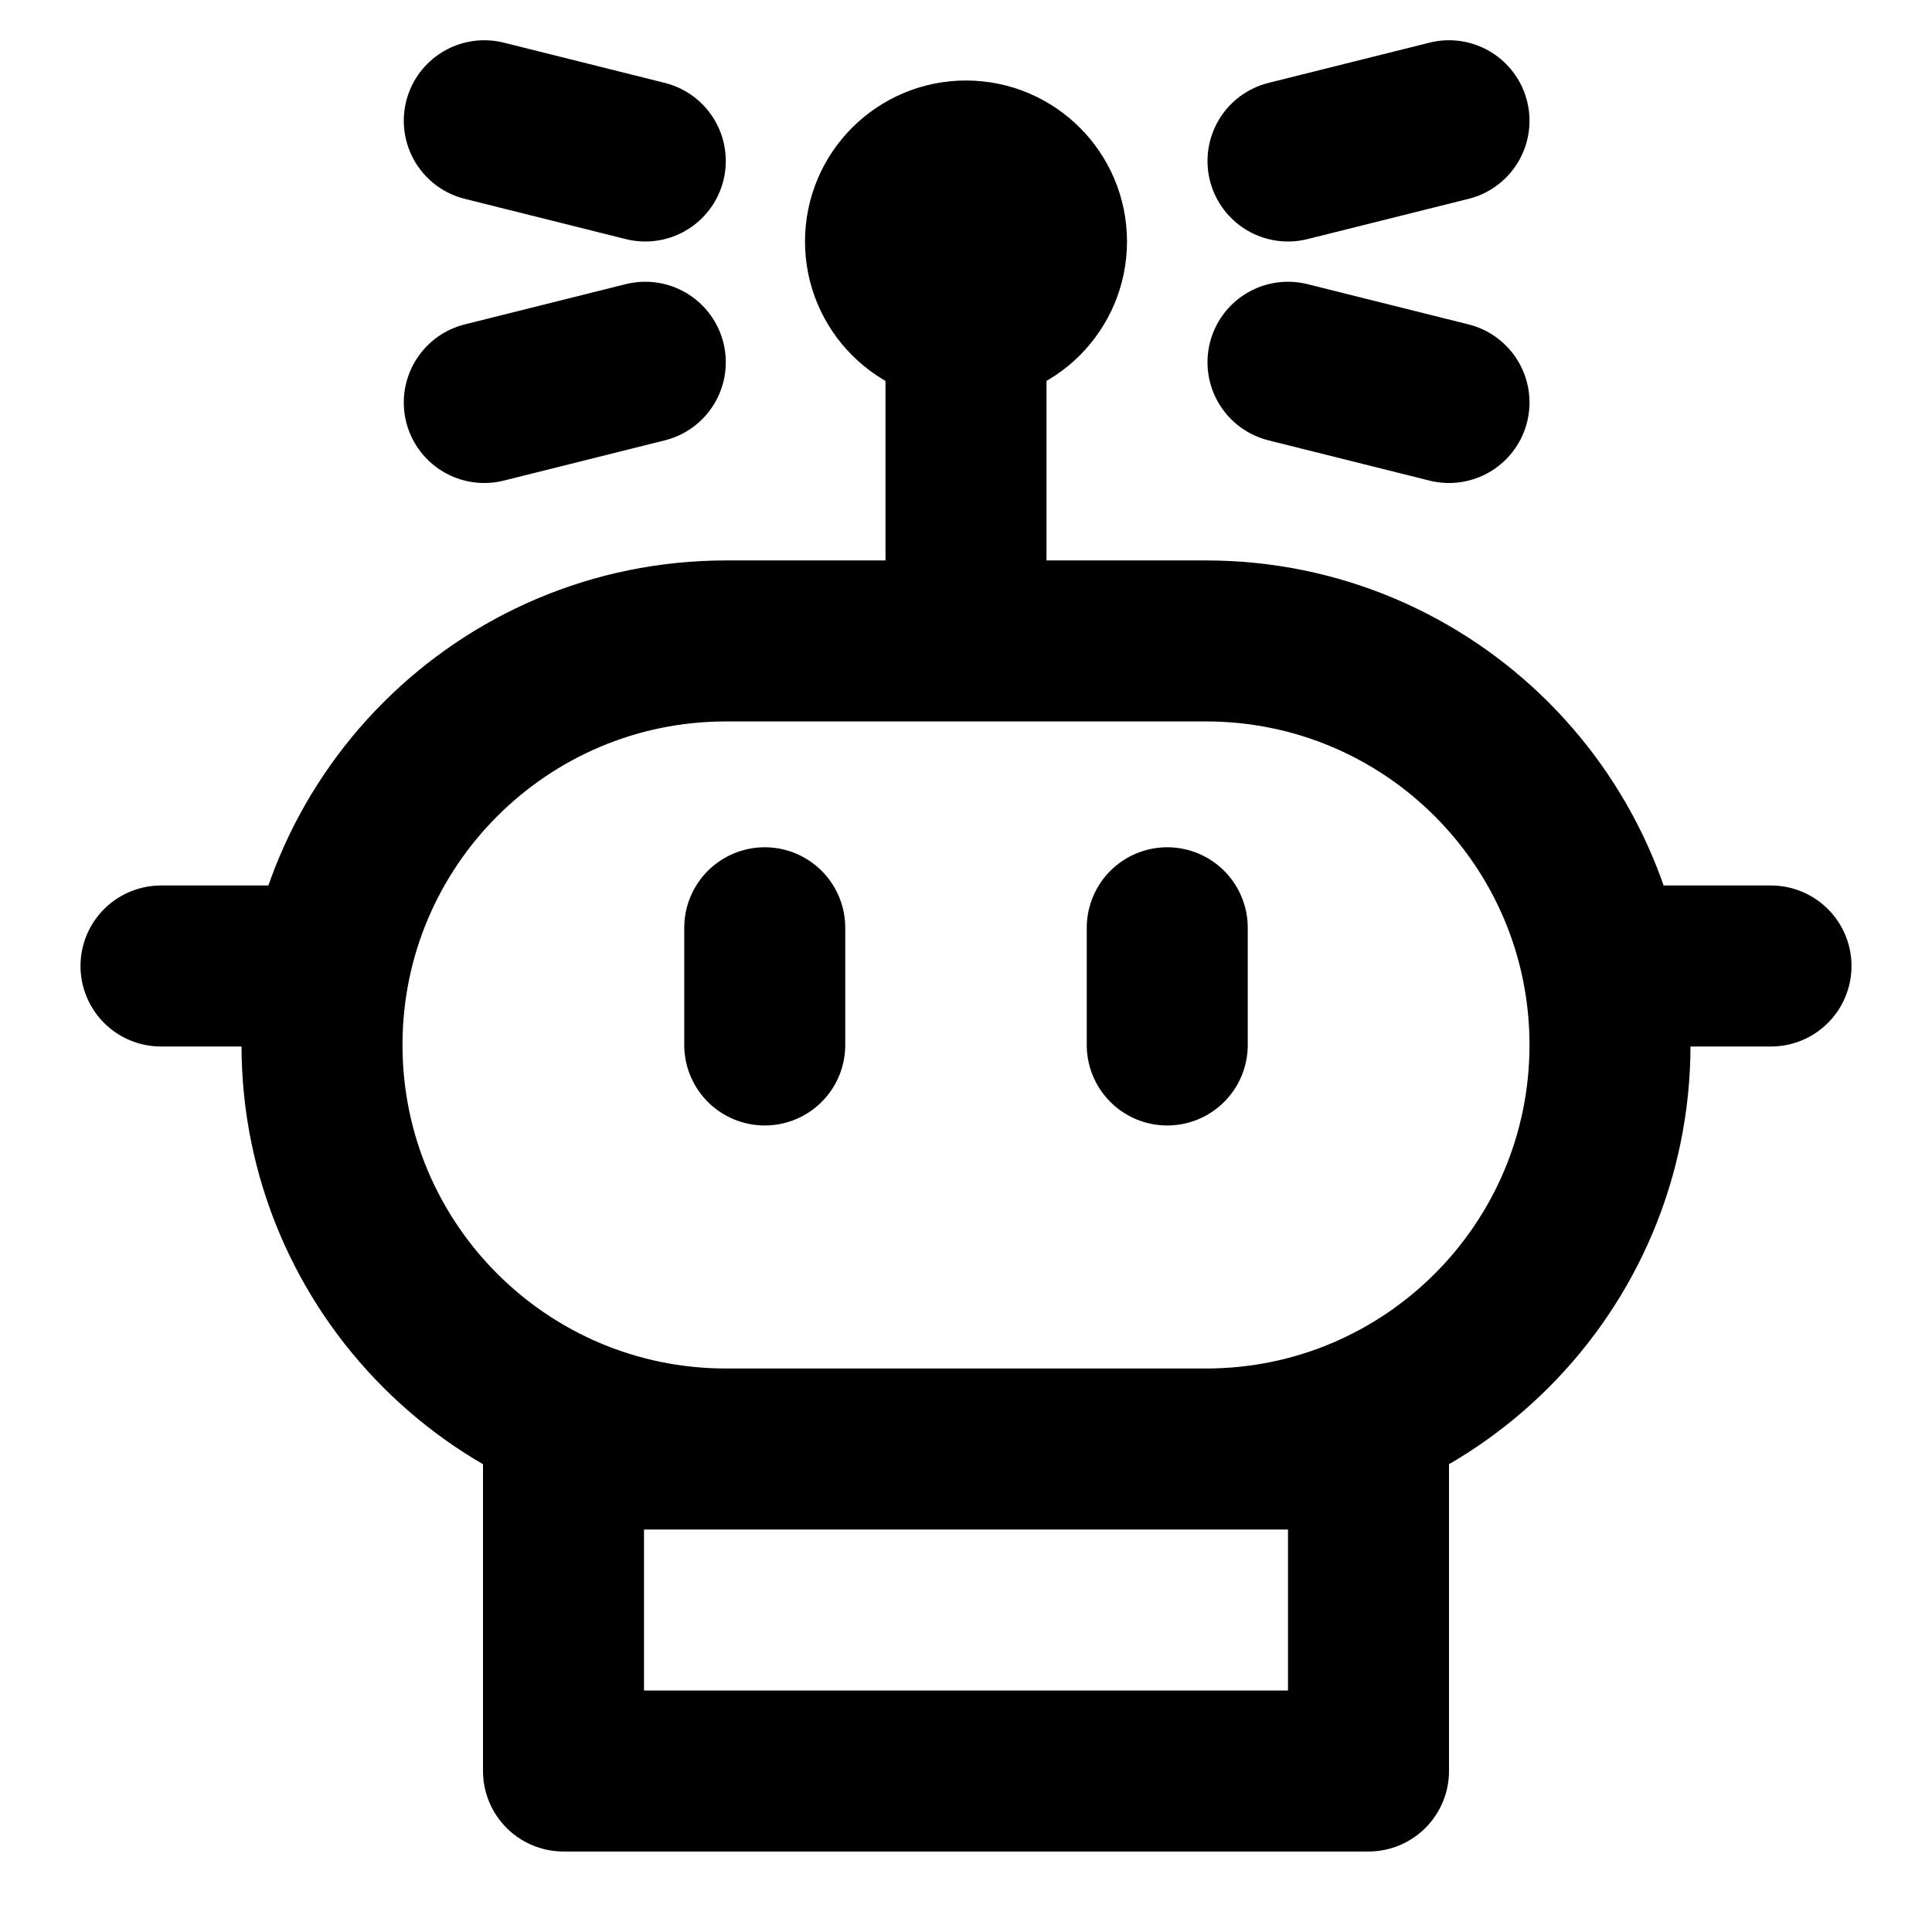 <svg width="24" height="24" viewBox="0 0 24 24" fill="none" xmlns="http://www.w3.org/2000/svg">
<path d="M20 12H22M12 4V7.469M12 4C12.552 4 13 3.552 13 3C13 2.448 12.552 2 12 2C11.448 2 11 2.448 11 3C11 3.552 11.448 4 12 4ZM2 12H4M14.5 11.525V12.981M9.5 11.525V12.981M18 1.5L16 2M6.016 1.5L8.016 2M6.016 5L8.016 4.5M18 5L16 4.5M7 18H17V22H7V18ZM9.019 18H14.981C17.753 18 20 15.753 20 12.981C20 10.209 17.753 7.962 14.981 7.962H9.019C6.247 7.962 4 10.209 4 12.981C4 15.753 6.247 18 9.019 18Z" stroke="currentColor" stroke-width="2" stroke-linecap="round" stroke-linejoin="round"/>
</svg>
